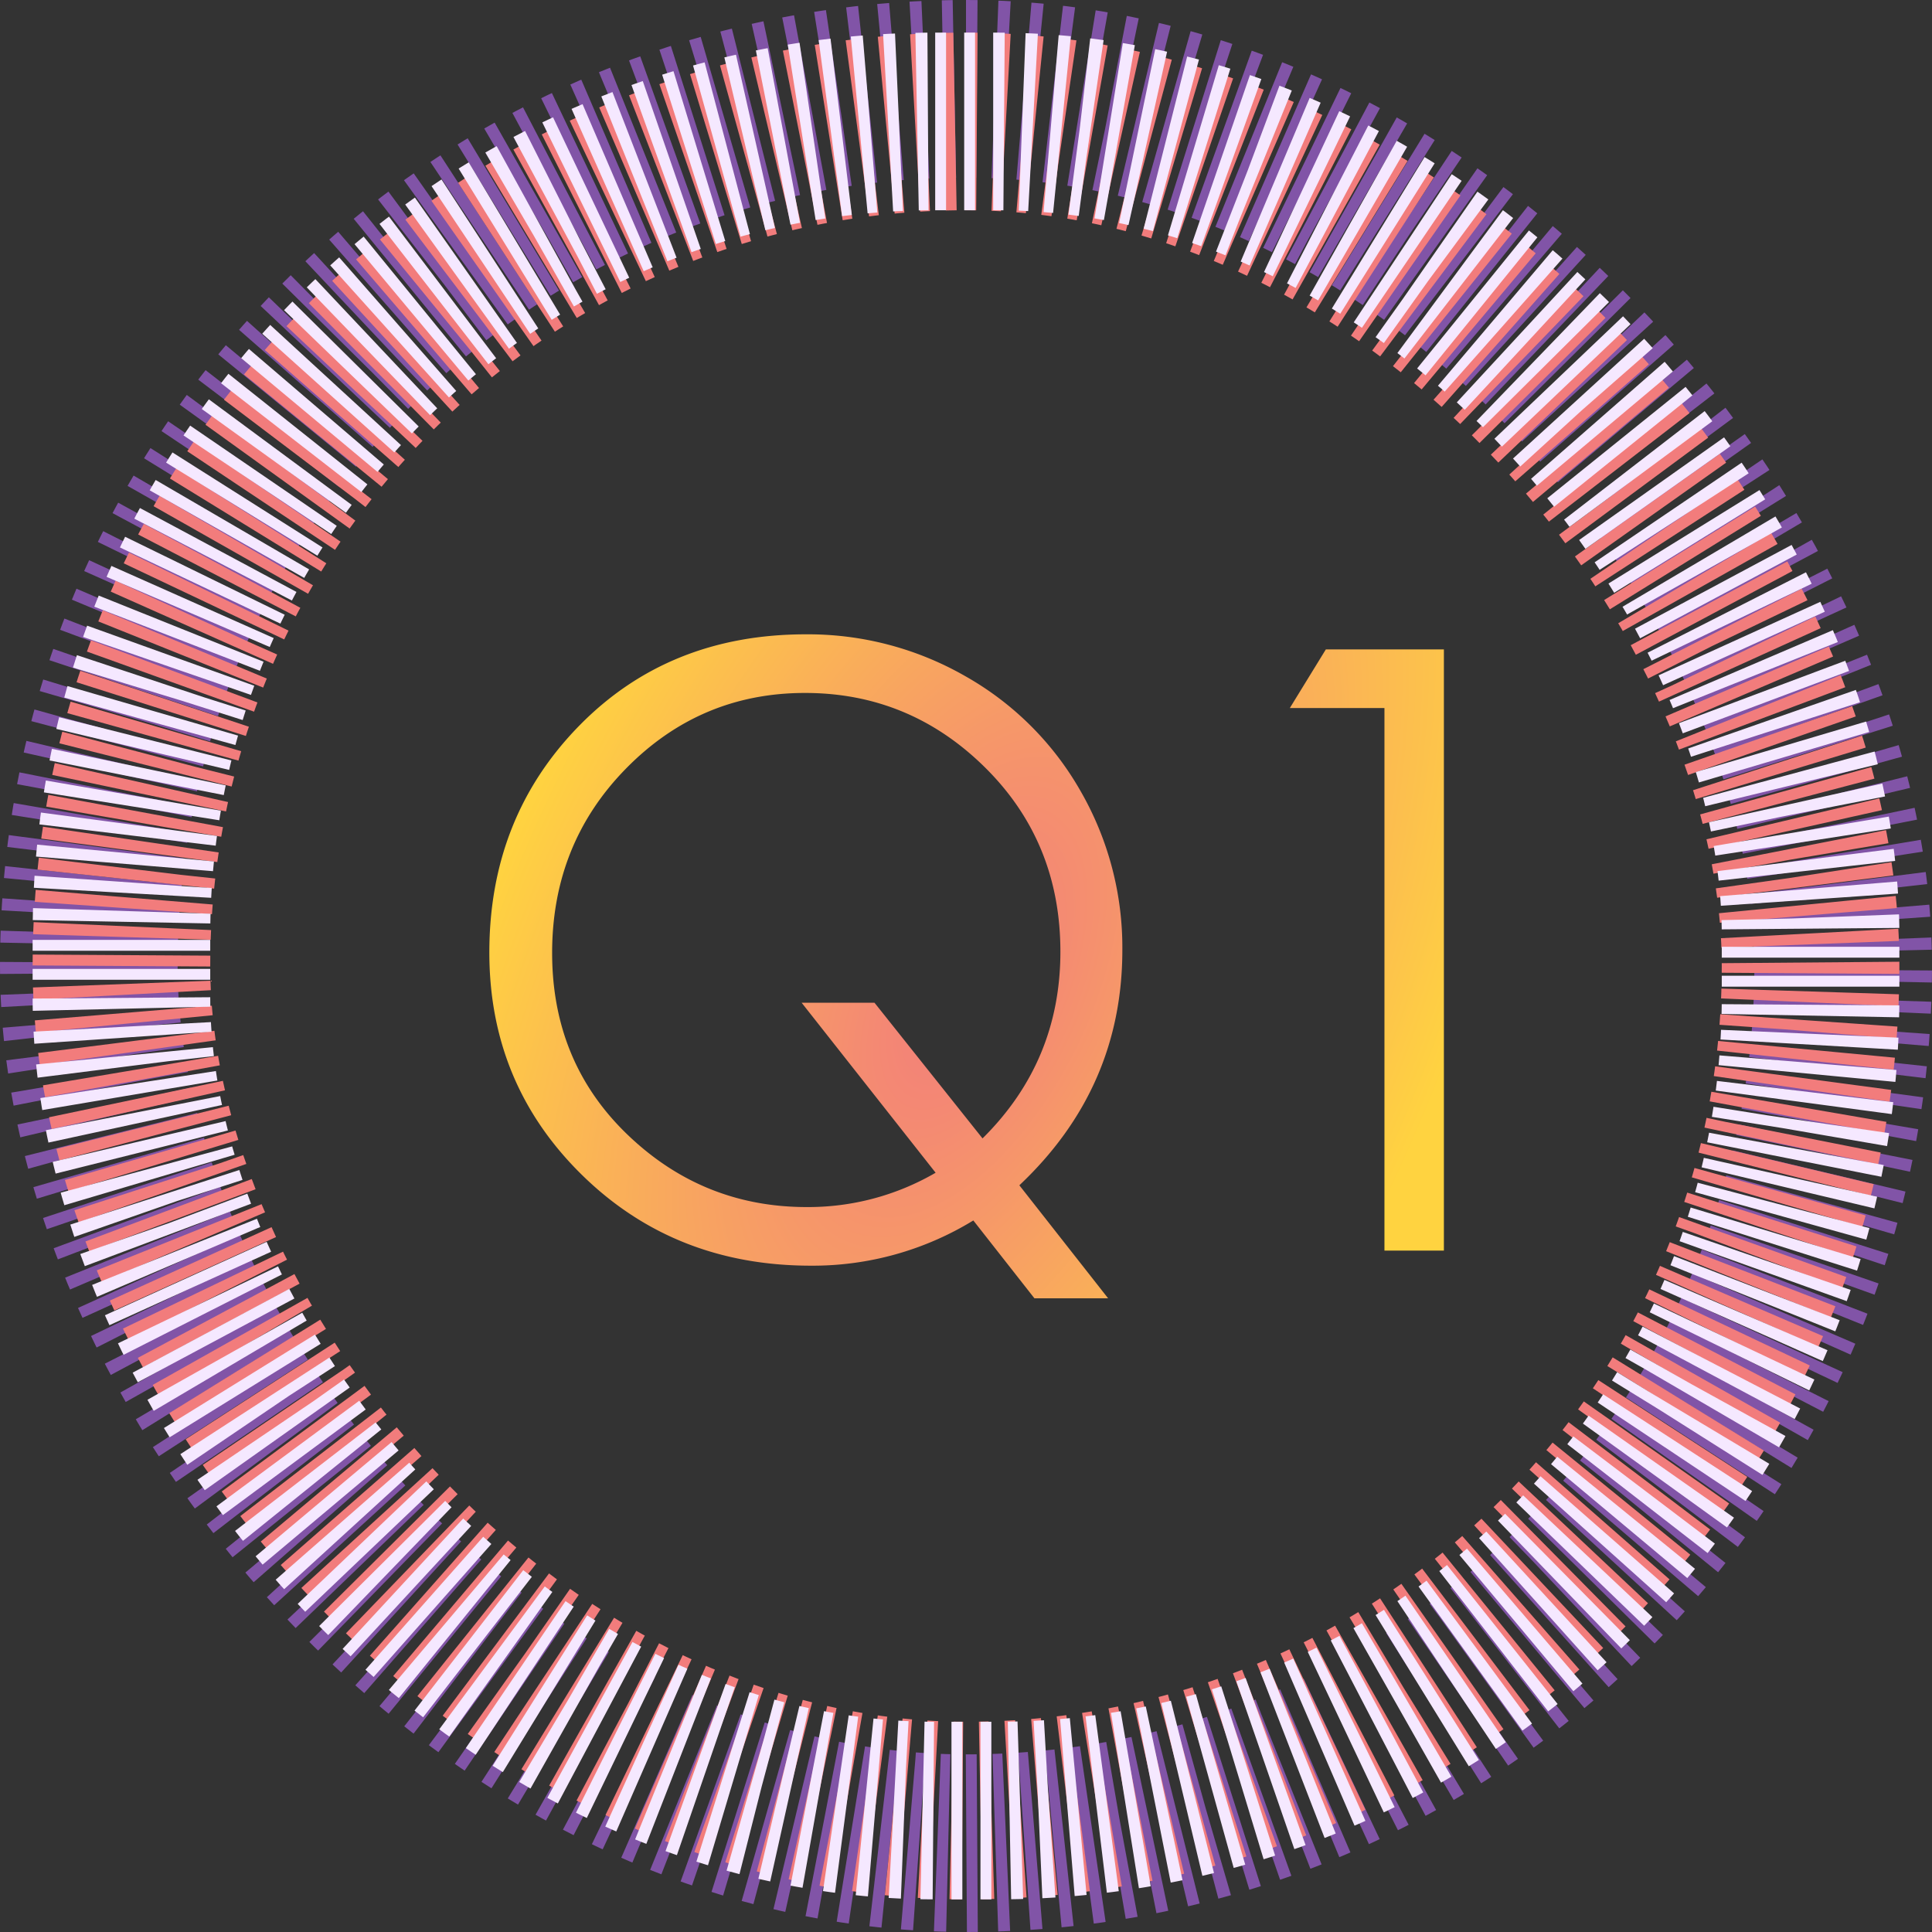 <svg xmlns="http://www.w3.org/2000/svg" xmlns:xlink="http://www.w3.org/1999/xlink" width="533" height="533" viewBox="0 0 533 533">
  <rect x="0" y="0" width="533" height="533" fill="#333333" stroke="none"/>
  <defs>
    <radialGradient id="radial-gradient" cx="0.56" cy="0.603" r="1.163" gradientTransform="matrix(0.385, -0.923, 0.45, 0.188, 0.073, 1.007)" gradientUnits="objectBoundingBox">
      <stop offset="0" stop-color="#f27c7c"/>
      <stop offset="1" stop-color="#ffd340"/>
    </radialGradient>
  </defs>
  <g id="Grupo_37" data-name="Grupo 37" transform="translate(-1600 2846)">
    <path id="Caminho_16" data-name="Caminho 16" d="M-5.2-31.878,19.288-.693H-1.04L-17.9-22.176A84.8,84.8,0,0,1-62.717-9.7q-37.653,0-63.178-25.063T-151.421-96.1q0-37.191,24.717-62.485t62.6-25.295A87.177,87.177,0,0,1-20.1-172.326a84.125,84.125,0,0,1,31.762,31.647,86.55,86.55,0,0,1,11.55,43.89Q23.215-58.674-5.2-31.878ZM-15.361-44.814Q6.121-66.066,6.121-96.327t-20.79-50.82q-20.79-20.559-49.665-20.559t-49.318,20.79Q-134.1-126.126-134.1-95.98t20.79,50.127q20.79,19.981,49.434,19.981A69.918,69.918,0,0,0-28.3-35.343l-36.96-46.893h20.1Zm94.71-134.9h32.571V-13.86h-16.4V-163.548h-26.1Z" transform="translate(1886.421 -2487.124)" fill="url(#radial-gradient)"/>
    <g id="Grupo_36" data-name="Grupo 36">
      <g id="Retângulo_37" data-name="Retângulo 37" transform="translate(1600 -2846)" fill="none" stroke="#8154a7" stroke-width="49" stroke-dasharray="3 5">
        <rect width="533" height="533" rx="266.5" stroke="none"/>
        <rect x="24.5" y="24.5" width="484" height="484" rx="242" fill="none"/>
      </g>
      <g id="Retângulo_36" data-name="Retângulo 36" transform="translate(1609 -2837)" fill="none" stroke="#f27c7c" stroke-width="49" stroke-dasharray="3 5">
        <rect width="515" height="515" rx="257.5" stroke="none"/>
        <rect x="24.5" y="24.5" width="466" height="466" rx="233" fill="none"/>
      </g>
      <g id="Retângulo_38" data-name="Retângulo 38" transform="translate(1609 -2837)" fill="none" stroke="#f5e8ff" stroke-width="49" stroke-dasharray="3 5">
        <rect width="515" height="515" rx="249" stroke="none"/>
        <rect x="24.5" y="24.5" width="466" height="466" rx="224.5" fill="none"/>
      </g>
    </g>
  </g>
</svg>
